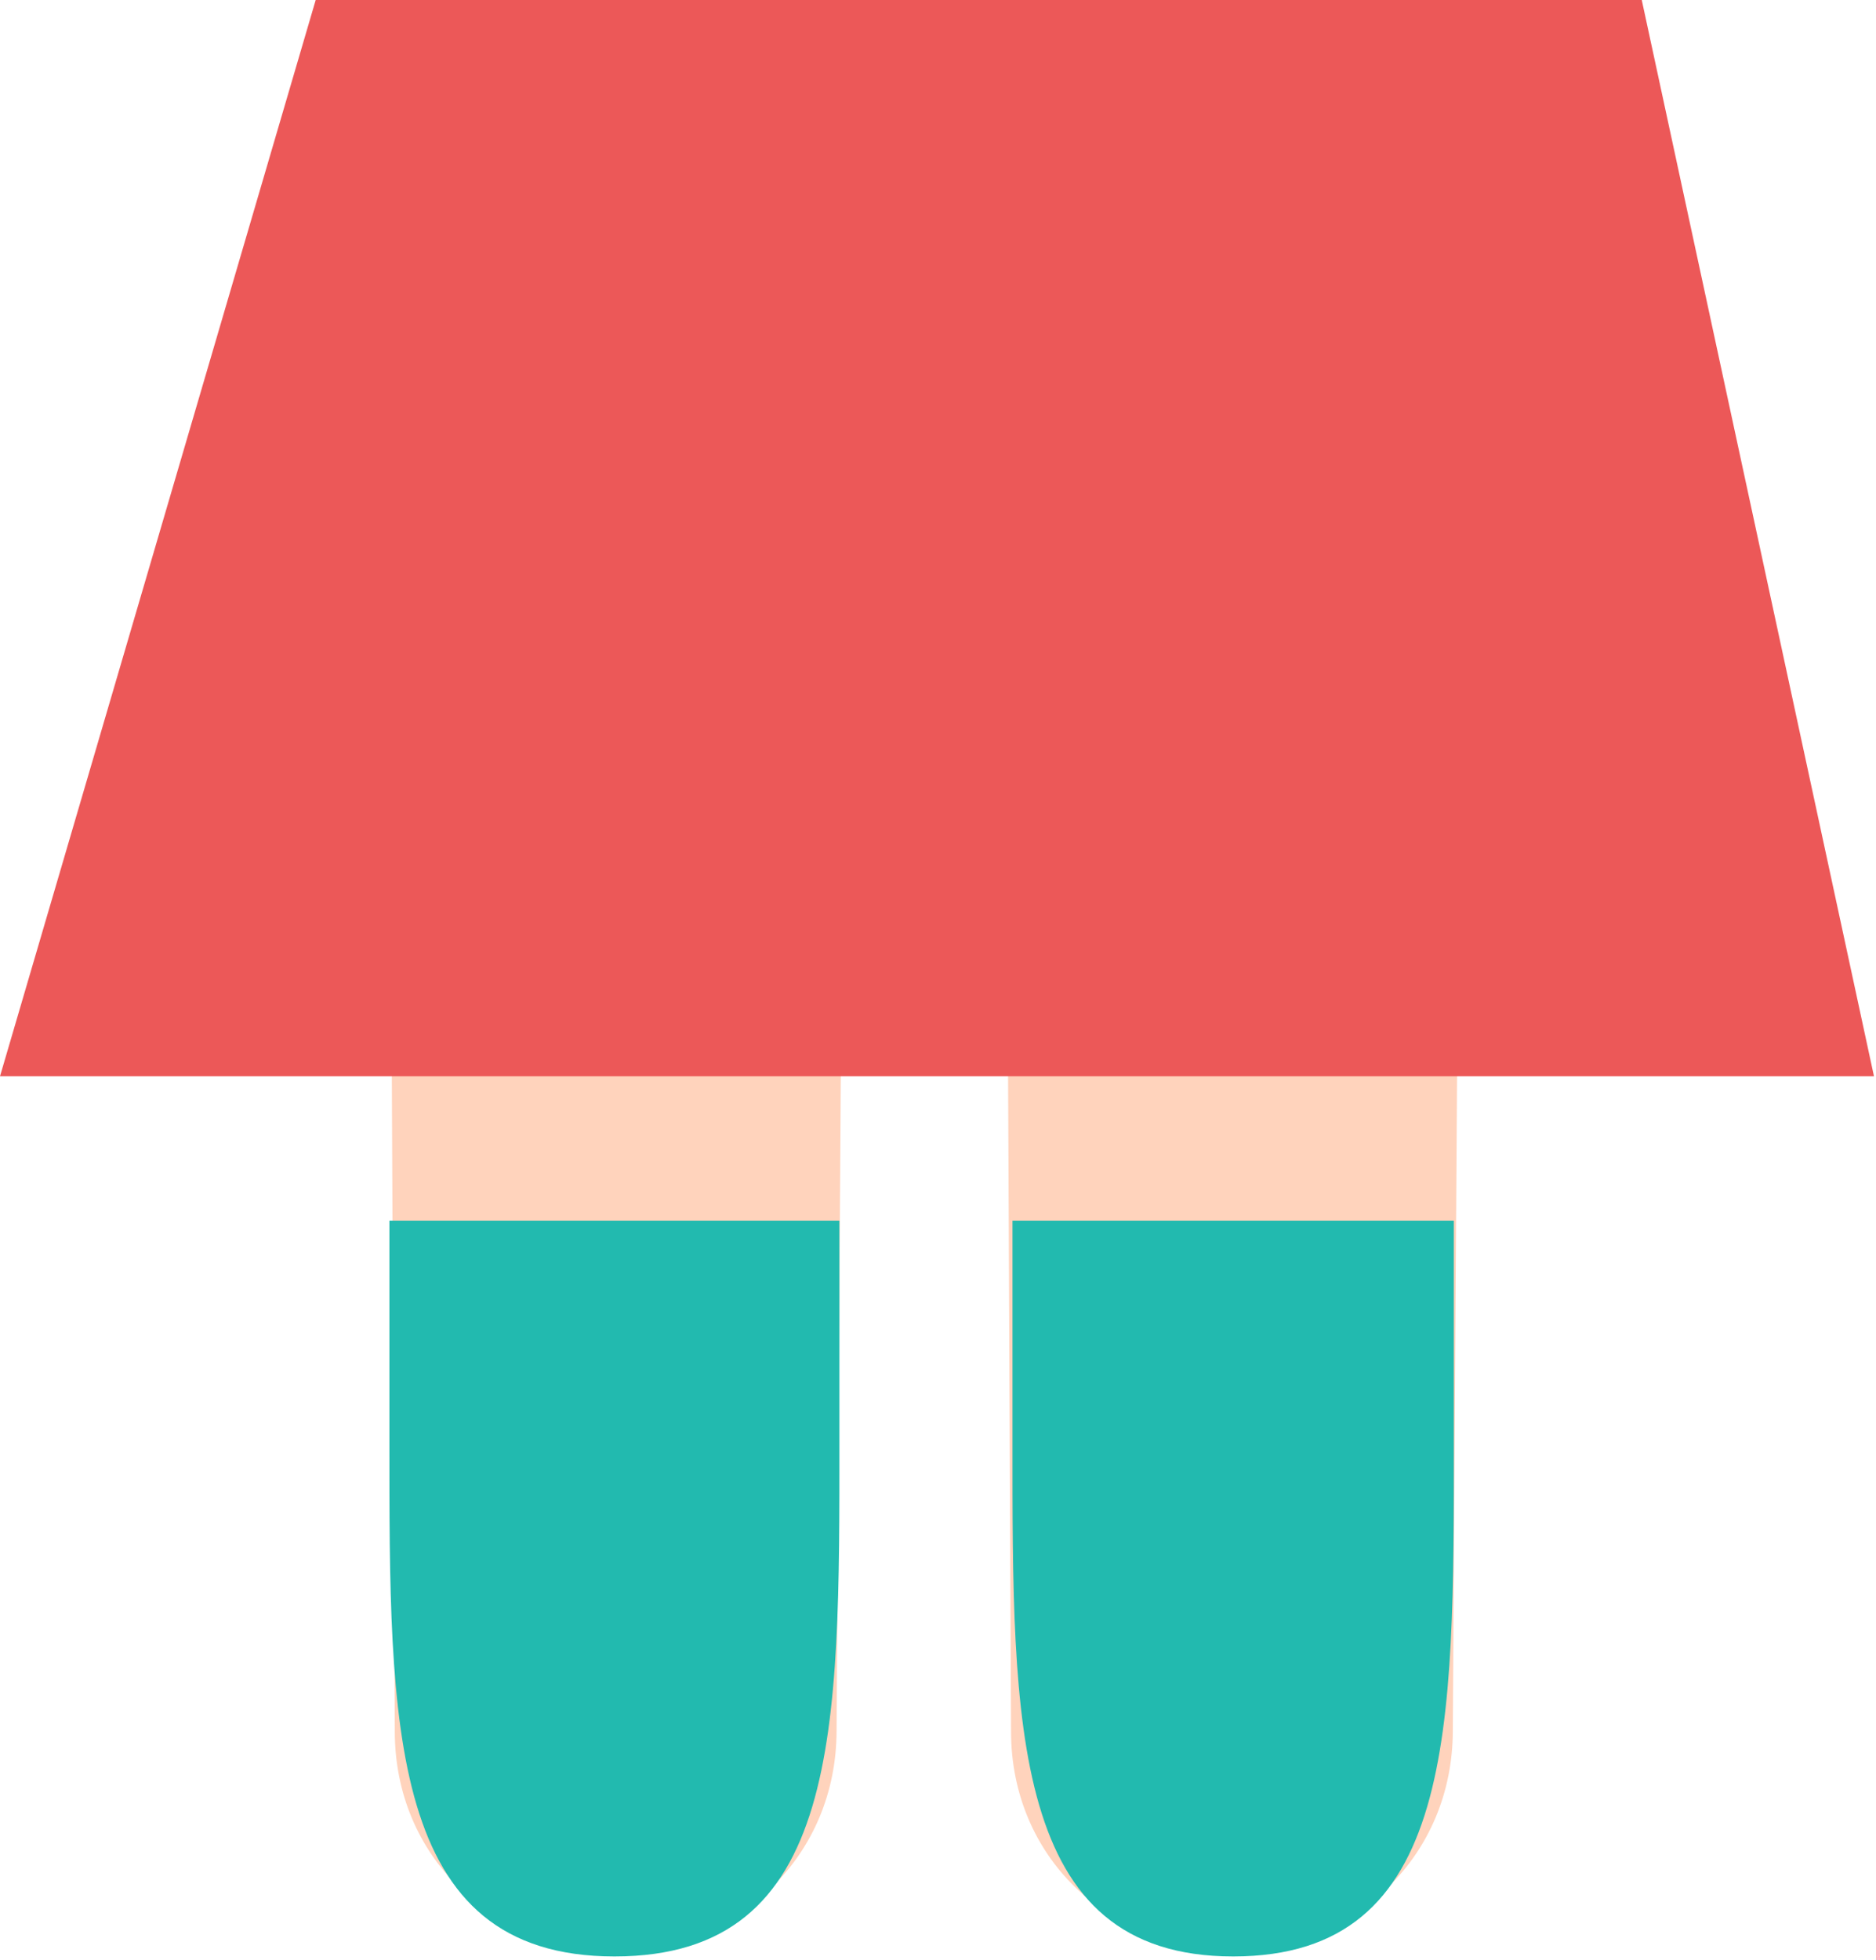 <svg width="427" height="446" viewBox="0 0 427 446" fill="none" xmlns="http://www.w3.org/2000/svg">
<path d="M140.114 443.407C111.808 443.407 89.861 422.298 89.861 393.969L89.056 216.432C89.056 202.839 94.456 189.802 104.068 180.19C113.679 170.578 126.716 165.178 140.309 165.178C153.903 165.178 166.939 170.578 176.551 180.19C186.163 189.802 191.563 202.839 191.563 216.432L190.414 393.751C190.402 422.08 168.42 443.407 140.114 443.407Z" fill="#FFD3BC"/>
<path d="M88.637 277.727V327.671C88.637 392.554 88.105 445.151 139.849 445.151C191.593 445.151 191.06 393.619 191.06 327.671V277.727H88.637Z" fill="#22BAAF"/>
<path d="M280.378 443.407C252.073 443.407 230.125 422.298 230.125 393.969L229.32 216.432C229.32 202.839 234.72 189.802 244.332 180.19C253.944 170.578 266.98 165.178 280.574 165.178C294.167 165.178 307.204 170.578 316.816 180.19C326.428 189.802 331.828 202.839 331.828 216.432L330.678 393.751C330.666 422.08 308.684 443.407 280.378 443.407Z" fill="#FFD3BC"/>
<path d="M230.455 277.727V327.671C230.455 392.554 229.933 445.151 280.682 445.151C331.431 445.151 330.909 393.619 330.909 327.671V277.727H230.455Z" fill="#22BAAF"/>
<path d="M373.683 0H71.856L0 244.887H426.54L373.683 0Z" fill="#EC5858"/>
</svg>
